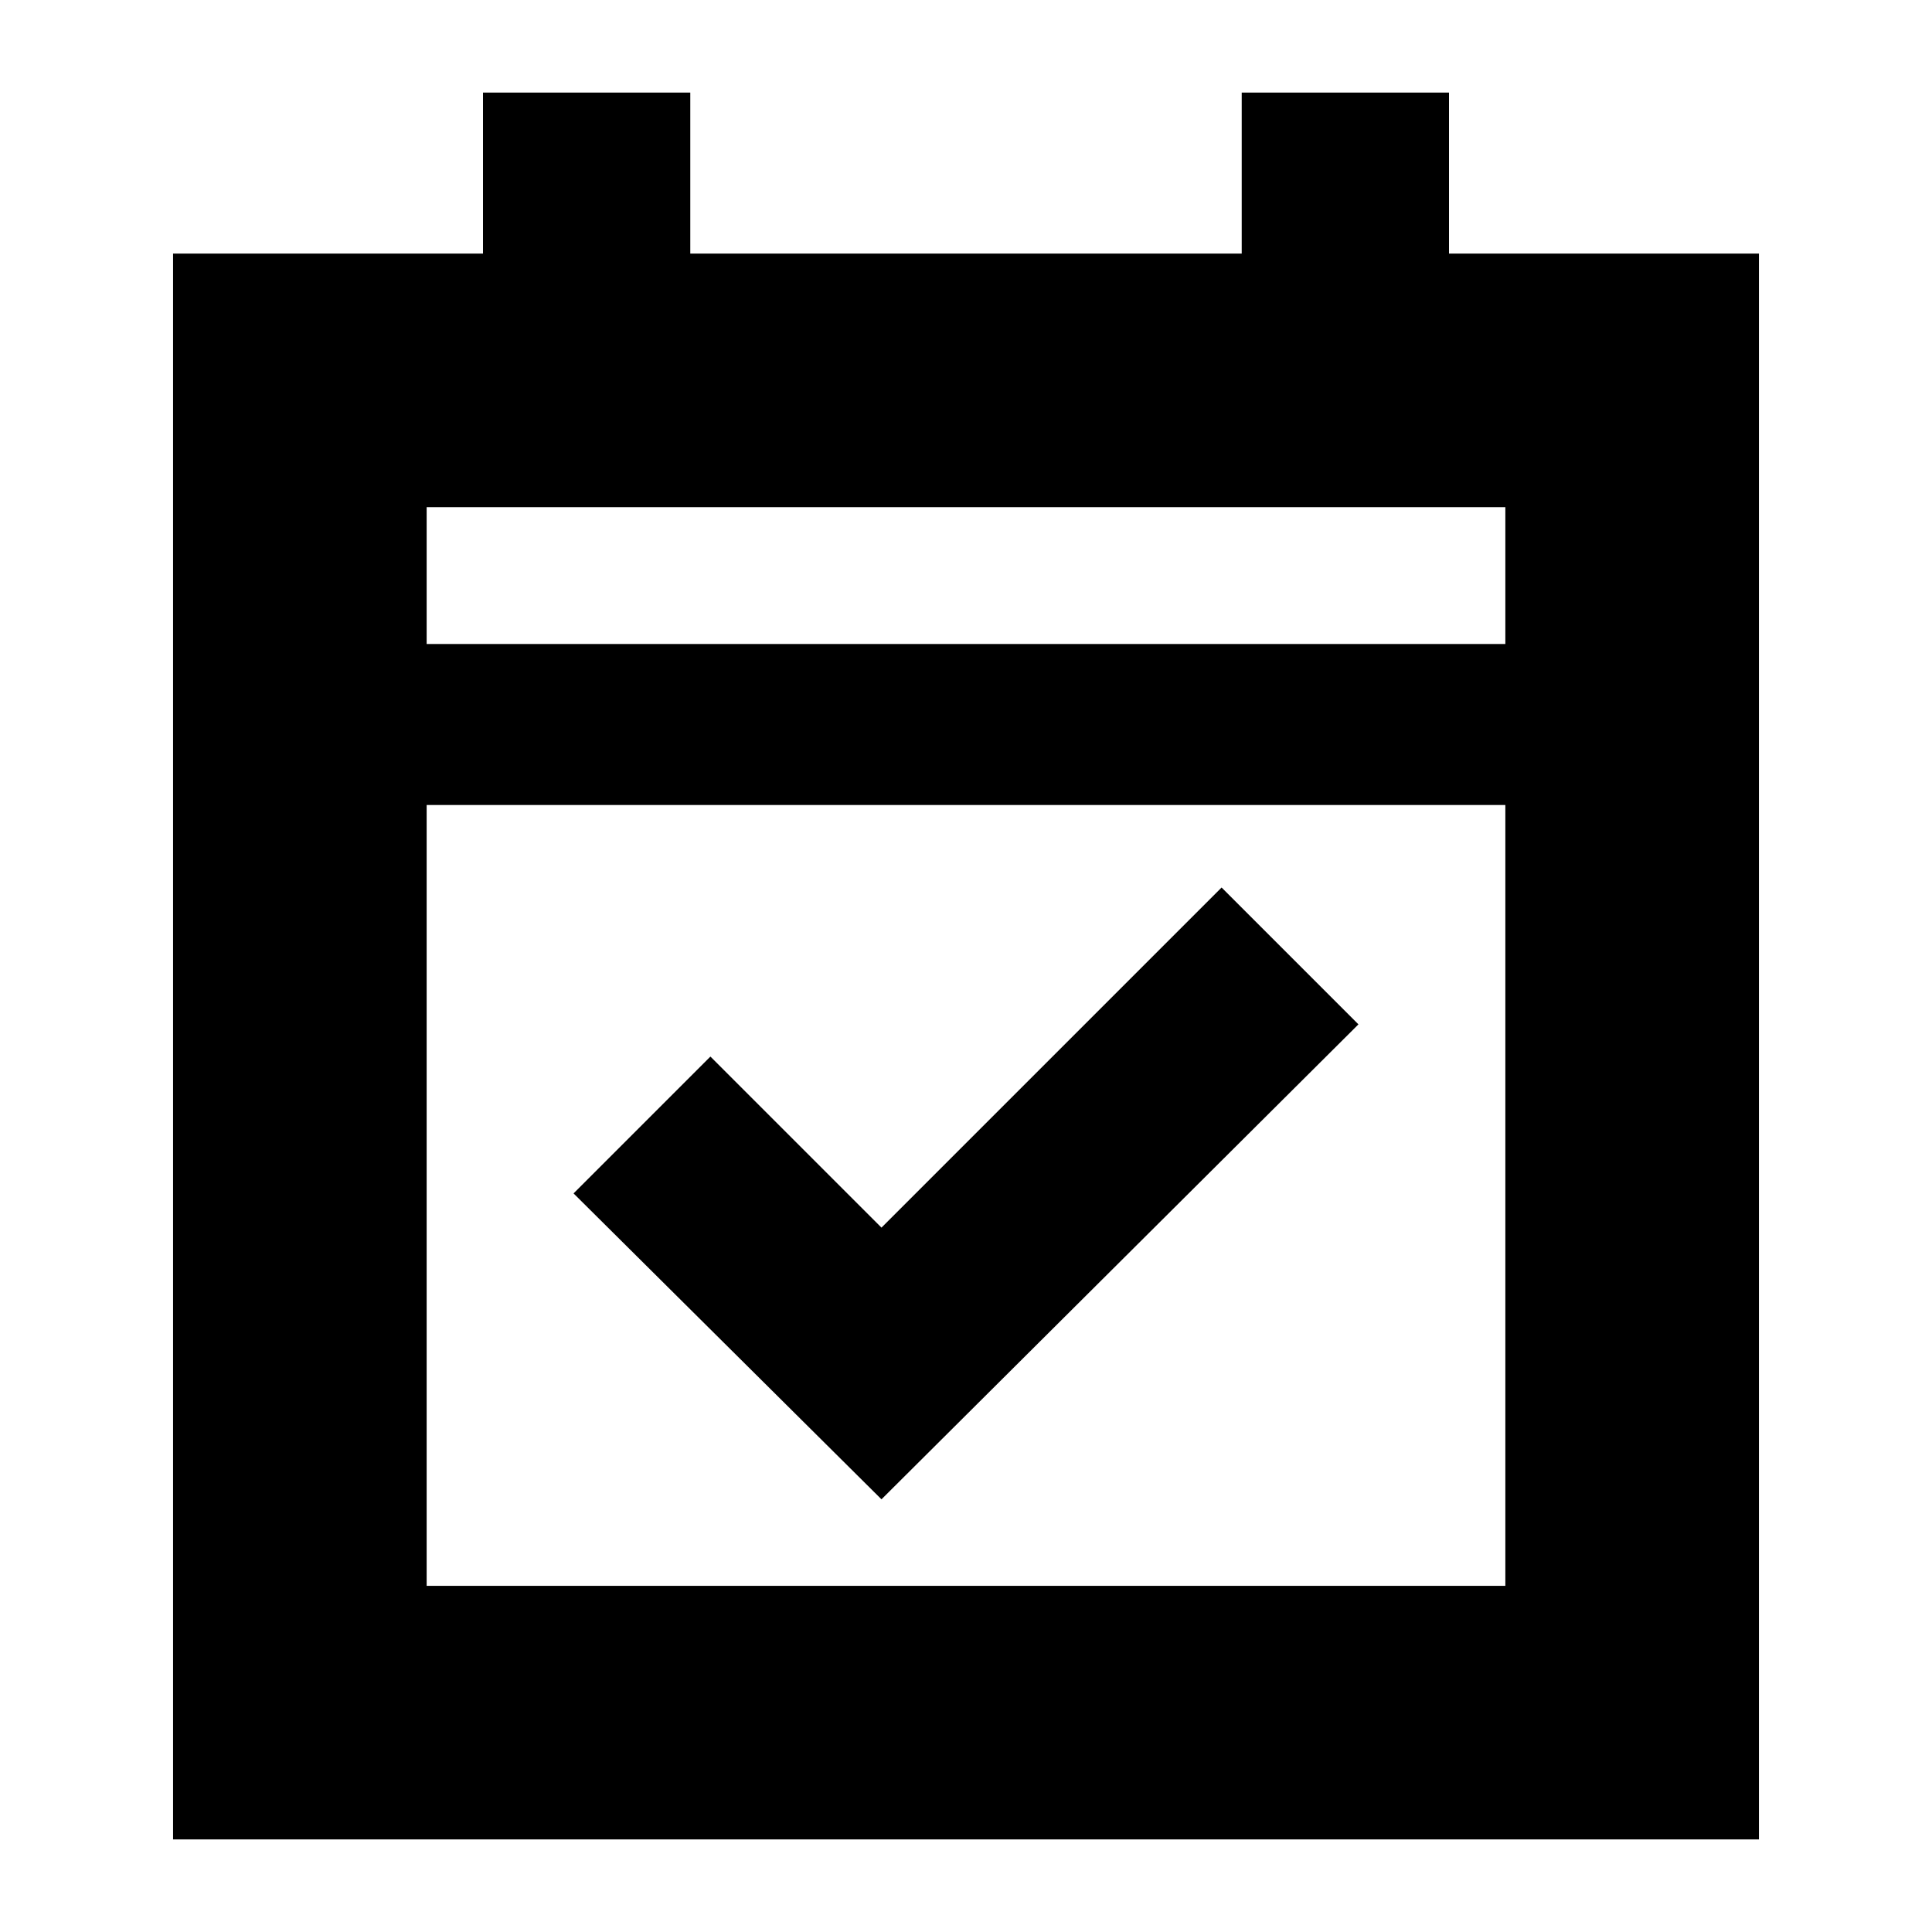 <svg xmlns="http://www.w3.org/2000/svg" height="24" width="24"><path d="m10.95 18.625-3.825-3.8 1.7-1.7 2.125 2.125 4.225-4.225 1.7 1.7Zm-8.8 4.225V3.15H6v-2h2.575v2h6.85v-2H18v2h3.85v19.7ZM5.3 19.7h13.4V10H5.3ZM5.3 8h13.4V6.3H5.3Zm0 0V6.3 8Z"/></svg>